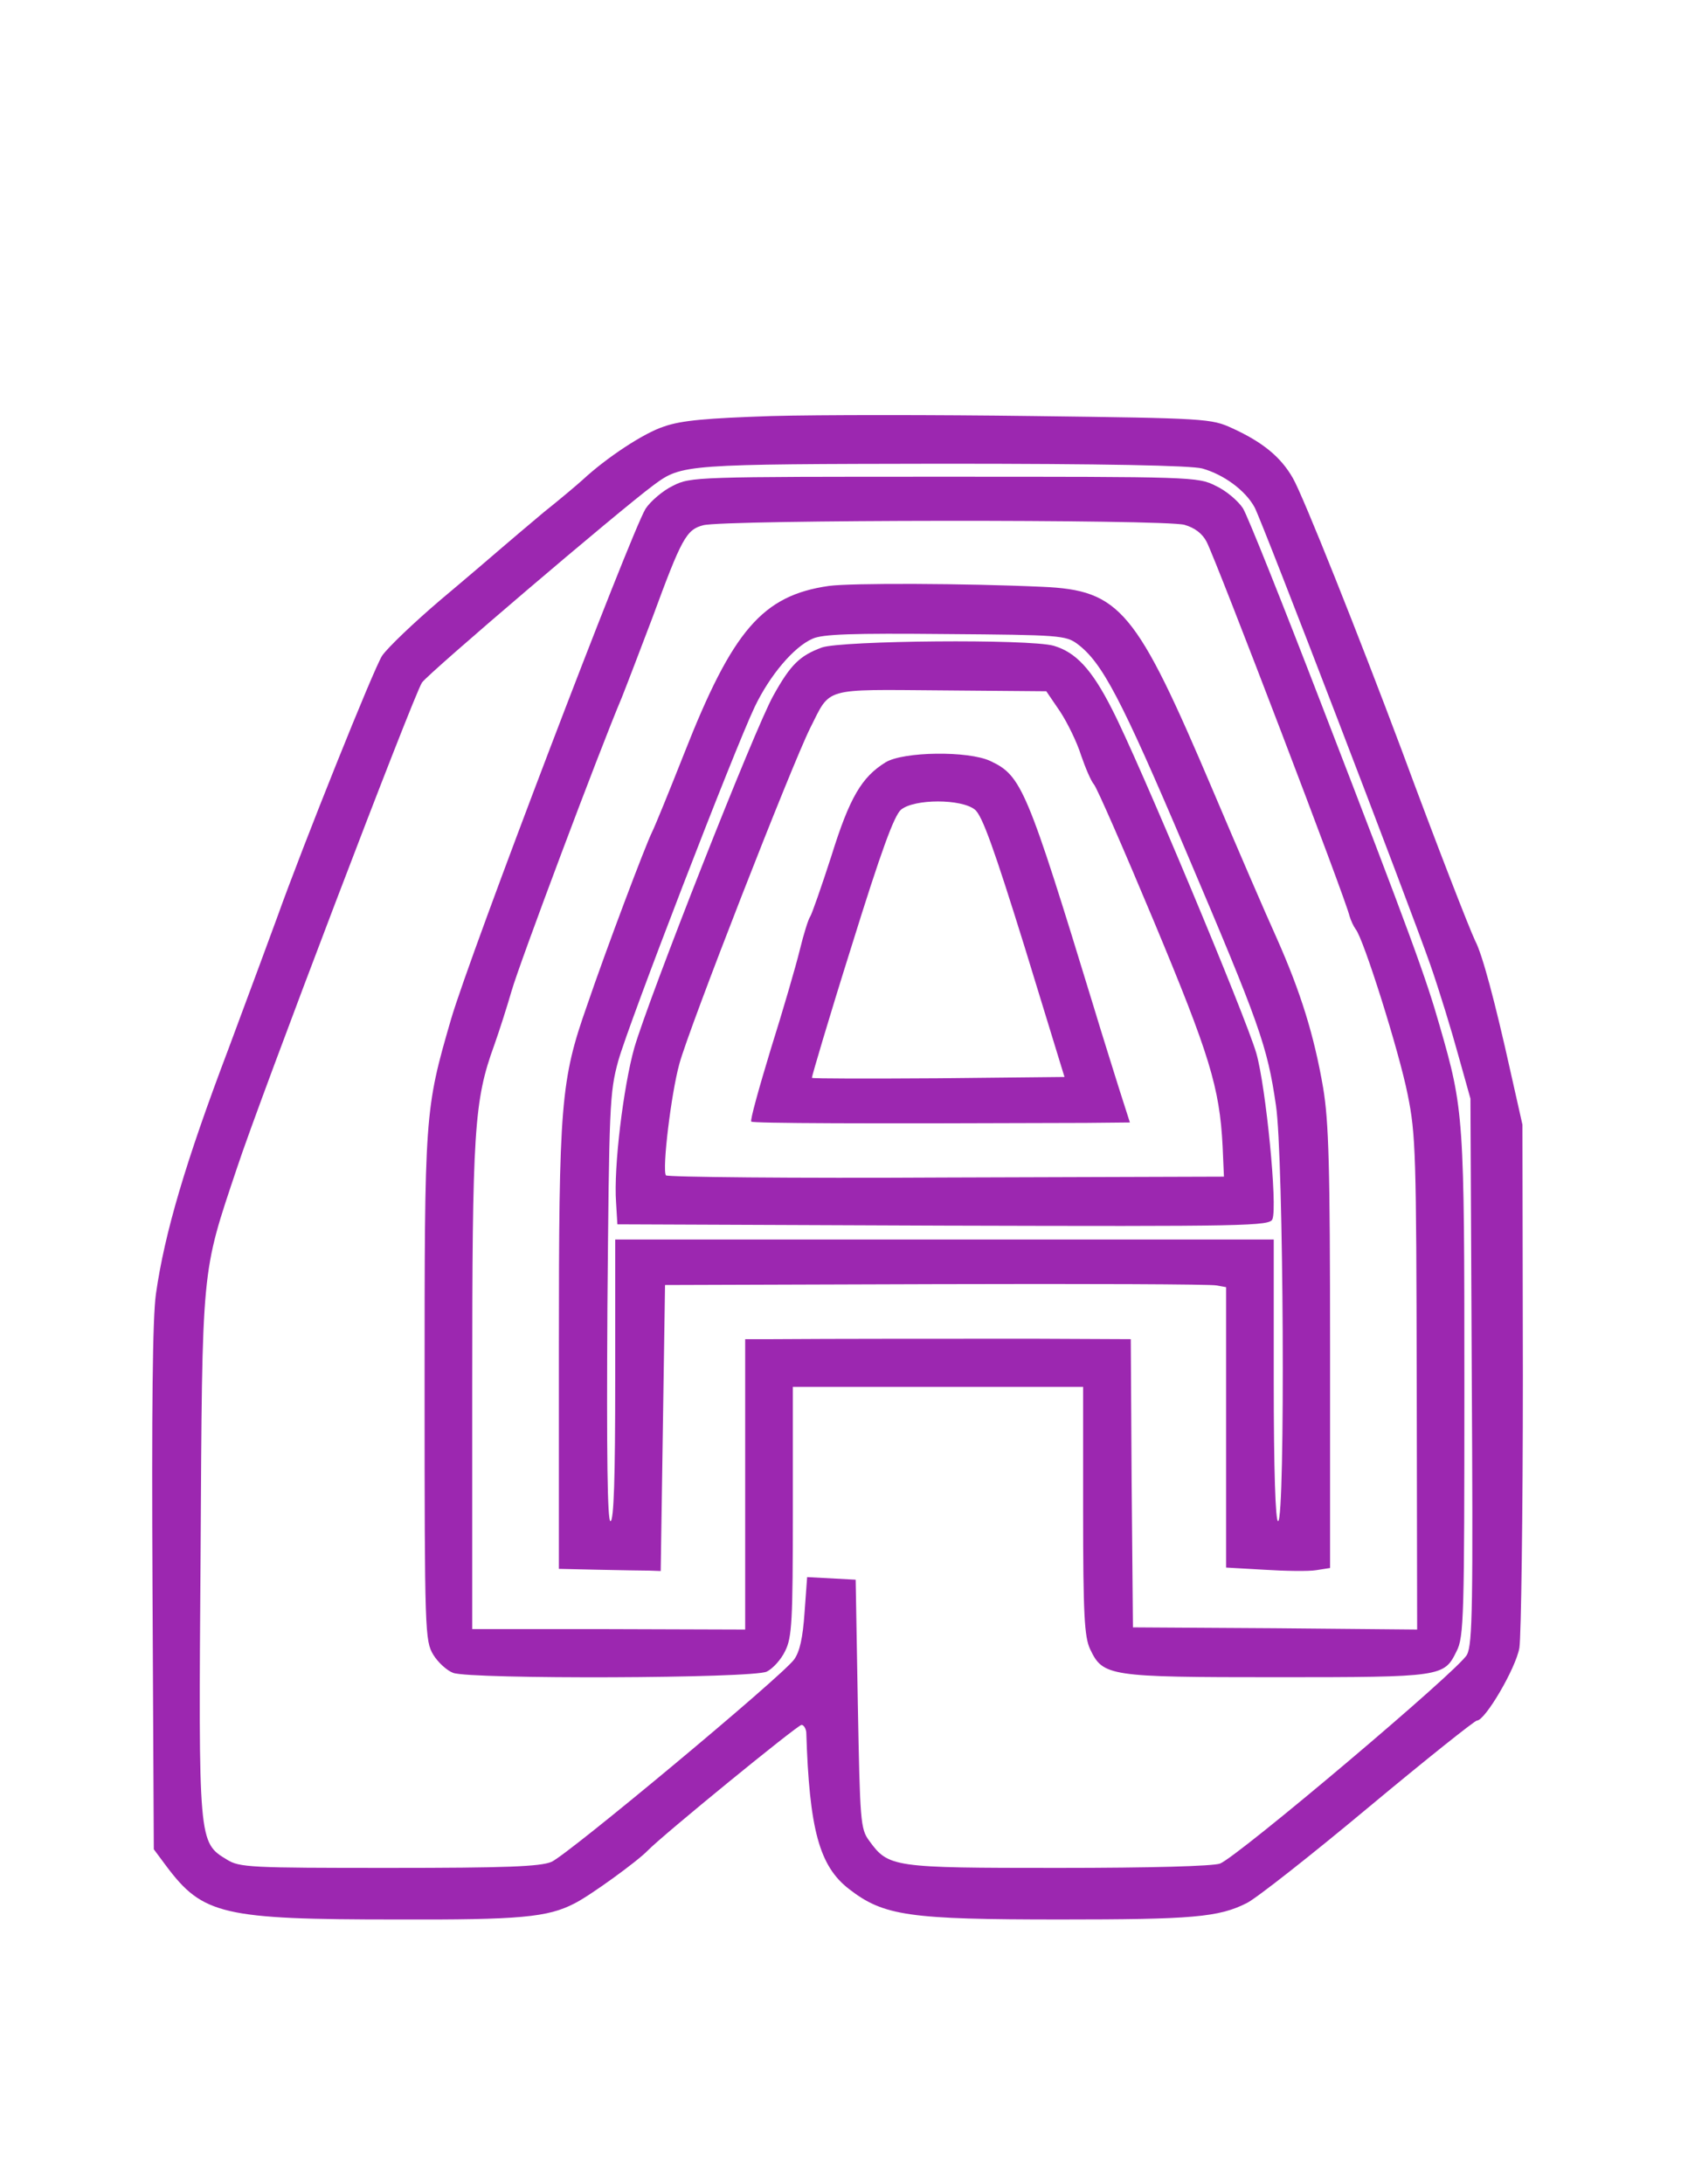 <svg xmlns="http://www.w3.org/2000/svg" version="1.0" width="388pt" height="504pt" viewBox="0 0 388 504" preserveAspectRatio="xMidYMid meet">

<g transform="translate(0,504) scale(0.1,-0.1)" fill="#9c27b0" stroke="none">
<path d="M1780 4080 c-149 -5 -207 -10 -247 -24 -47 -15 -133 -72 -188 -123 -11 -10 -51 -44 -90 -75 -38 -32 -82 -69 -98 -83 -15 -13 -78 -67 -140 -119 -61 -52 -122 -110 -135 -129 -19 -29 -183 -438 -242 -603 -10 -28 -61 -165 -113 -305 -99 -261 -147 -424 -167 -564 -8 -55 -10 -269 -8 -681 l3 -601 29 -39 c84 -112 130 -123 531 -123 286 -1 349 5 411 37 36 18 145 97 169 122 35 36 346 290 355 290 5 0 10 -8 11 -17 7 -224 30 -309 99 -362 80 -62 139 -70 487 -70 305 0 366 5 431 38 22 11 148 110 281 221 132 110 245 200 250 200 19 0 90 121 98 168 4 26 8 308 8 627 l-1 580 -27 120 c-37 167 -66 274 -82 304 -13 27 -91 227 -170 441 -97 259 -228 588 -251 627 -28 49 -70 83 -140 115 -48 22 -59 23 -459 28 -225 3 -498 3 -605 0z m995 -121 c50 -14 100 -51 121 -90 20 -39 354 -909 405 -1054 21 -60 50 -155 65 -210 l28 -100 3 -627 c3 -542 2 -631 -11 -656 -17 -34 -529 -466 -570 -482 -17 -6 -158 -10 -374 -10 -382 0 -391 1 -436 63 -20 27 -21 45 -26 315 l-5 287 -56 3 -56 3 -6 -82 c-4 -58 -11 -90 -24 -108 -28 -39 -523 -451 -560 -467 -26 -11 -105 -14 -375 -14 -320 0 -345 1 -374 19 -66 40 -66 38 -61 706 4 671 1 642 84 890 52 158 408 1092 427 1120 14 21 454 396 535 456 65 48 71 48 666 49 375 0 573 -4 600 -11z" fill="#9c27b0"/>
<path d="M1553 3919 c-23 -11 -52 -36 -63 -53 -35 -58 -406 -1030 -449 -1178 -61 -210 -61 -216 -61 -852 0 -563 1 -582 20 -614 11 -18 32 -37 46 -42 40 -15 693 -13 724 3 14 7 33 28 42 47 16 31 18 69 18 323 l0 287 335 0 335 0 0 -286 c0 -240 3 -291 16 -319 30 -63 42 -65 431 -65 383 0 386 1 415 60 17 32 18 83 18 611 0 623 -1 638 -57 832 -31 109 -66 206 -273 742 -89 231 -170 434 -181 452 -11 17 -39 41 -63 52 -41 21 -56 21 -627 21 -572 0 -585 0 -626 -21z m1181 -90 c24 -7 41 -20 51 -39 24 -47 323 -829 330 -864 3 -10 9 -23 14 -30 18 -21 100 -281 120 -381 19 -93 20 -139 21 -667 l1 -568 -328 3 -328 2 -3 333 -2 332 -223 1 c-210 0 -467 0 -604 -1 l-63 0 0 -335 0 -335 -315 1 -315 0 0 558 c0 594 4 661 51 790 11 31 29 87 40 125 18 63 202 553 254 676 12 30 44 114 71 185 67 182 78 203 117 213 46 13 1065 14 1111 1z" fill="#9c27b0"/>
<path d="M1913 3688 c-153 -22 -222 -102 -334 -387 -34 -86 -67 -167 -74 -181 -15 -30 -105 -268 -150 -400 -61 -173 -65 -226 -65 -792 l0 -508 90 -2 c50 -1 102 -2 118 -2 l27 -1 5 330 5 330 625 2 c344 1 635 0 648 -3 l22 -4 0 -324 0 -323 88 -5 c48 -3 102 -4 120 -1 l32 5 0 507 c0 421 -3 523 -16 601 -21 122 -52 221 -107 345 -25 55 -91 208 -147 340 -178 419 -214 463 -394 471 -176 8 -442 9 -493 2z m574 -134 c57 -43 100 -124 250 -477 171 -402 188 -450 208 -587 18 -115 22 -960 5 -960 -6 0 -10 115 -10 325 l0 325 -760 0 -760 0 0 -325 c0 -222 -3 -325 -11 -325 -7 0 -9 150 -7 493 4 467 5 496 25 569 24 86 267 716 315 817 35 73 90 138 133 157 23 11 94 13 307 11 264 -2 278 -3 305 -23z" fill="#9c27b0"/>
<path d="M1897 3546 c-51 -19 -72 -39 -112 -111 -42 -74 -287 -696 -321 -813 -25 -89 -48 -275 -42 -357 l3 -50 753 -3 c702 -2 753 -1 759 15 12 30 -15 304 -37 382 -24 84 -272 676 -333 794 -47 93 -84 132 -135 147 -57 16 -488 12 -535 -4z m550 -148 c17 -26 39 -71 48 -100 10 -29 23 -60 30 -68 7 -8 69 -150 138 -315 129 -309 152 -384 159 -520 l3 -70 -642 -2 c-353 -2 -644 1 -646 5 -9 14 12 188 31 257 22 82 260 691 302 775 48 95 27 89 302 87 l243 -2 32 -47z" fill="#9c27b0"/>
<path d="M2044 3281 c-55 -34 -83 -81 -125 -216 -23 -71 -45 -134 -49 -140 -4 -5 -15 -40 -24 -77 -9 -37 -39 -140 -67 -229 -27 -89 -48 -164 -45 -167 5 -4 252 -5 772 -3 l102 1 -25 78 c-13 42 -40 127 -58 187 -155 507 -167 535 -239 569 -51 24 -201 22 -242 -3z m206 -109 c17 -13 45 -92 115 -317 l92 -300 -290 -3 c-159 -1 -291 -1 -293 1 -1 1 39 137 91 302 69 222 99 304 115 317 31 25 139 25 170 0z" fill="#9c27b0"/>
</g>
</svg>